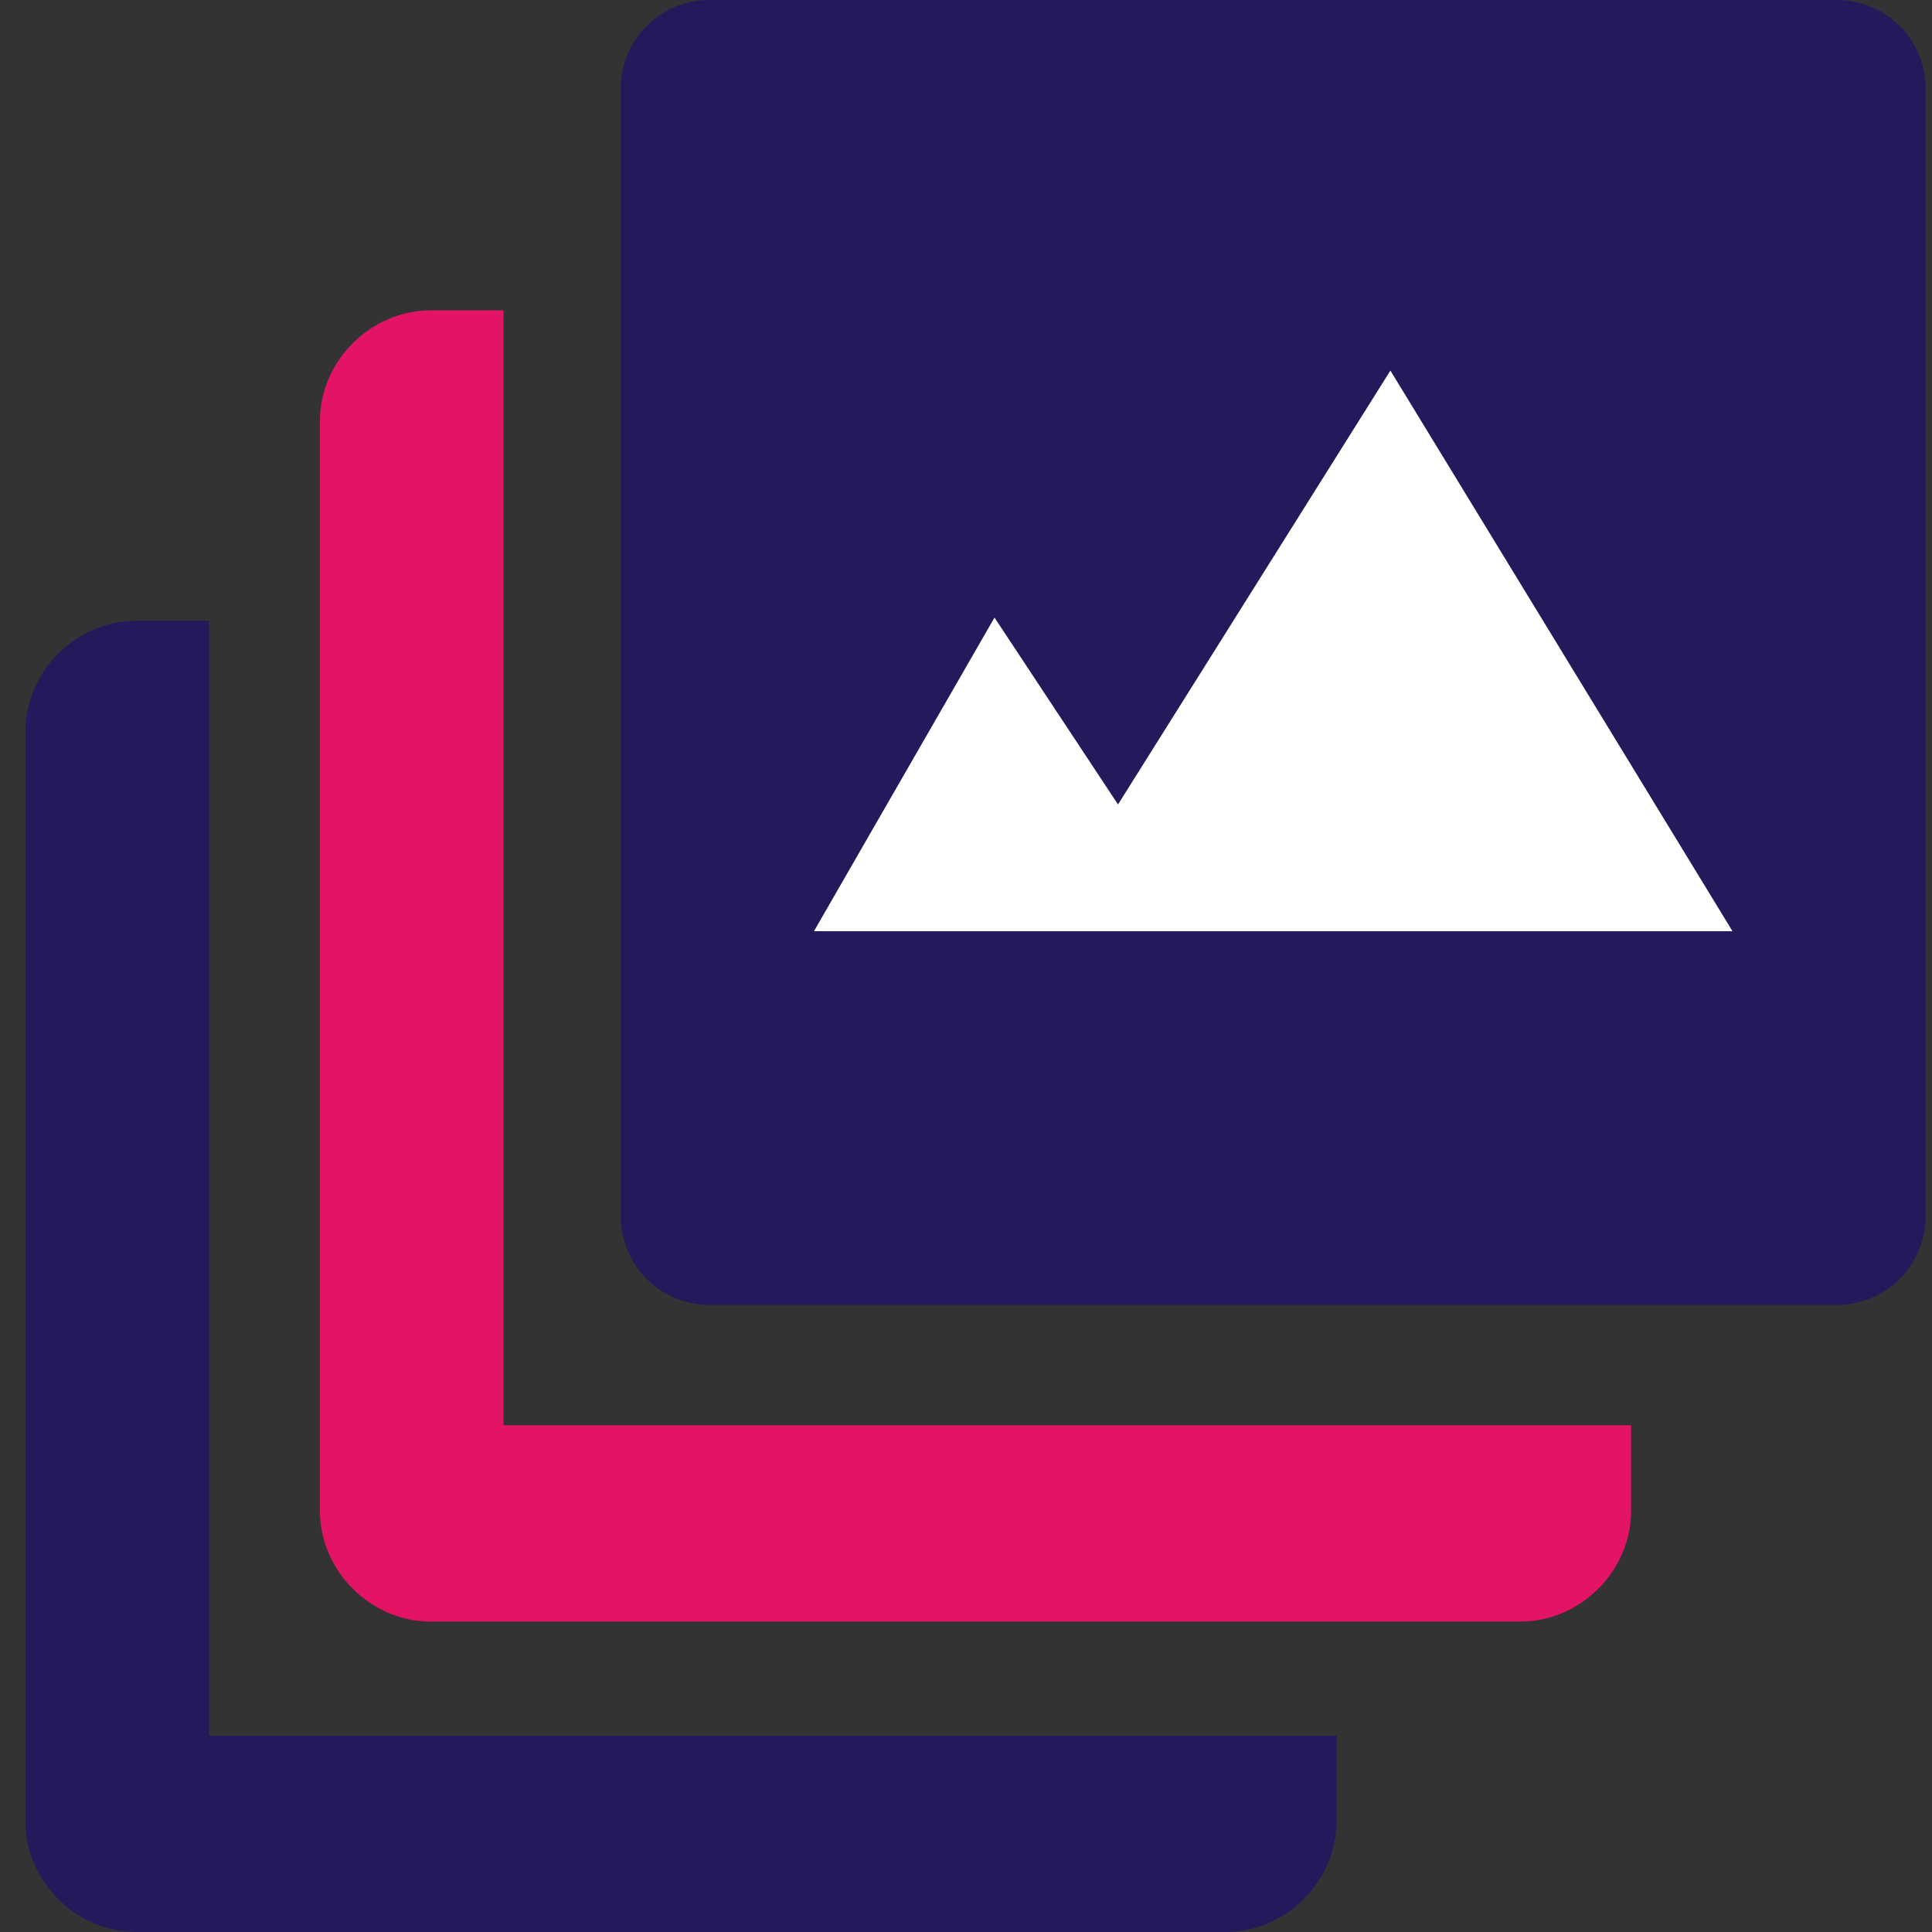 <svg xmlns="http://www.w3.org/2000/svg" width="57" height="57"><rect width="100%" height="100%" fill="#333333" stroke="none"/><g fill="none"><path fill="#25195B" d="M54.197 38.498H20.93a2.612 2.612 0 0 1-2.616-2.616V2.616A2.612 2.612 0 0 1 20.93 0h33.266a2.612 2.612 0 0 1 2.616 2.616v33.266a2.612 2.612 0 0 1-2.616 2.616z"/><path fill="#E31366" d="M14.764 9.157h-2.056c-1.775 0-3.27 1.495-3.27 3.27v32.145c0 1.776 1.495 3.27 3.27 3.27h32.144c1.776 0 3.271-1.494 3.271-3.27V42.05H14.857V9.157h-.093z"/><path fill="#25195B" d="M6.074 18.315H4.018c-1.775 0-3.27 1.495-3.27 3.27V53.73c0 1.775 1.495 3.27 3.27 3.27h32.144c1.776 0 3.27-1.495 3.27-3.27v-2.523H6.168V18.315h-.093z"/><path fill="#FFF" d="M24.015 27.472h27.098L41.021 10.933l-8.036 12.801-3.644-5.513z"/></g></svg>